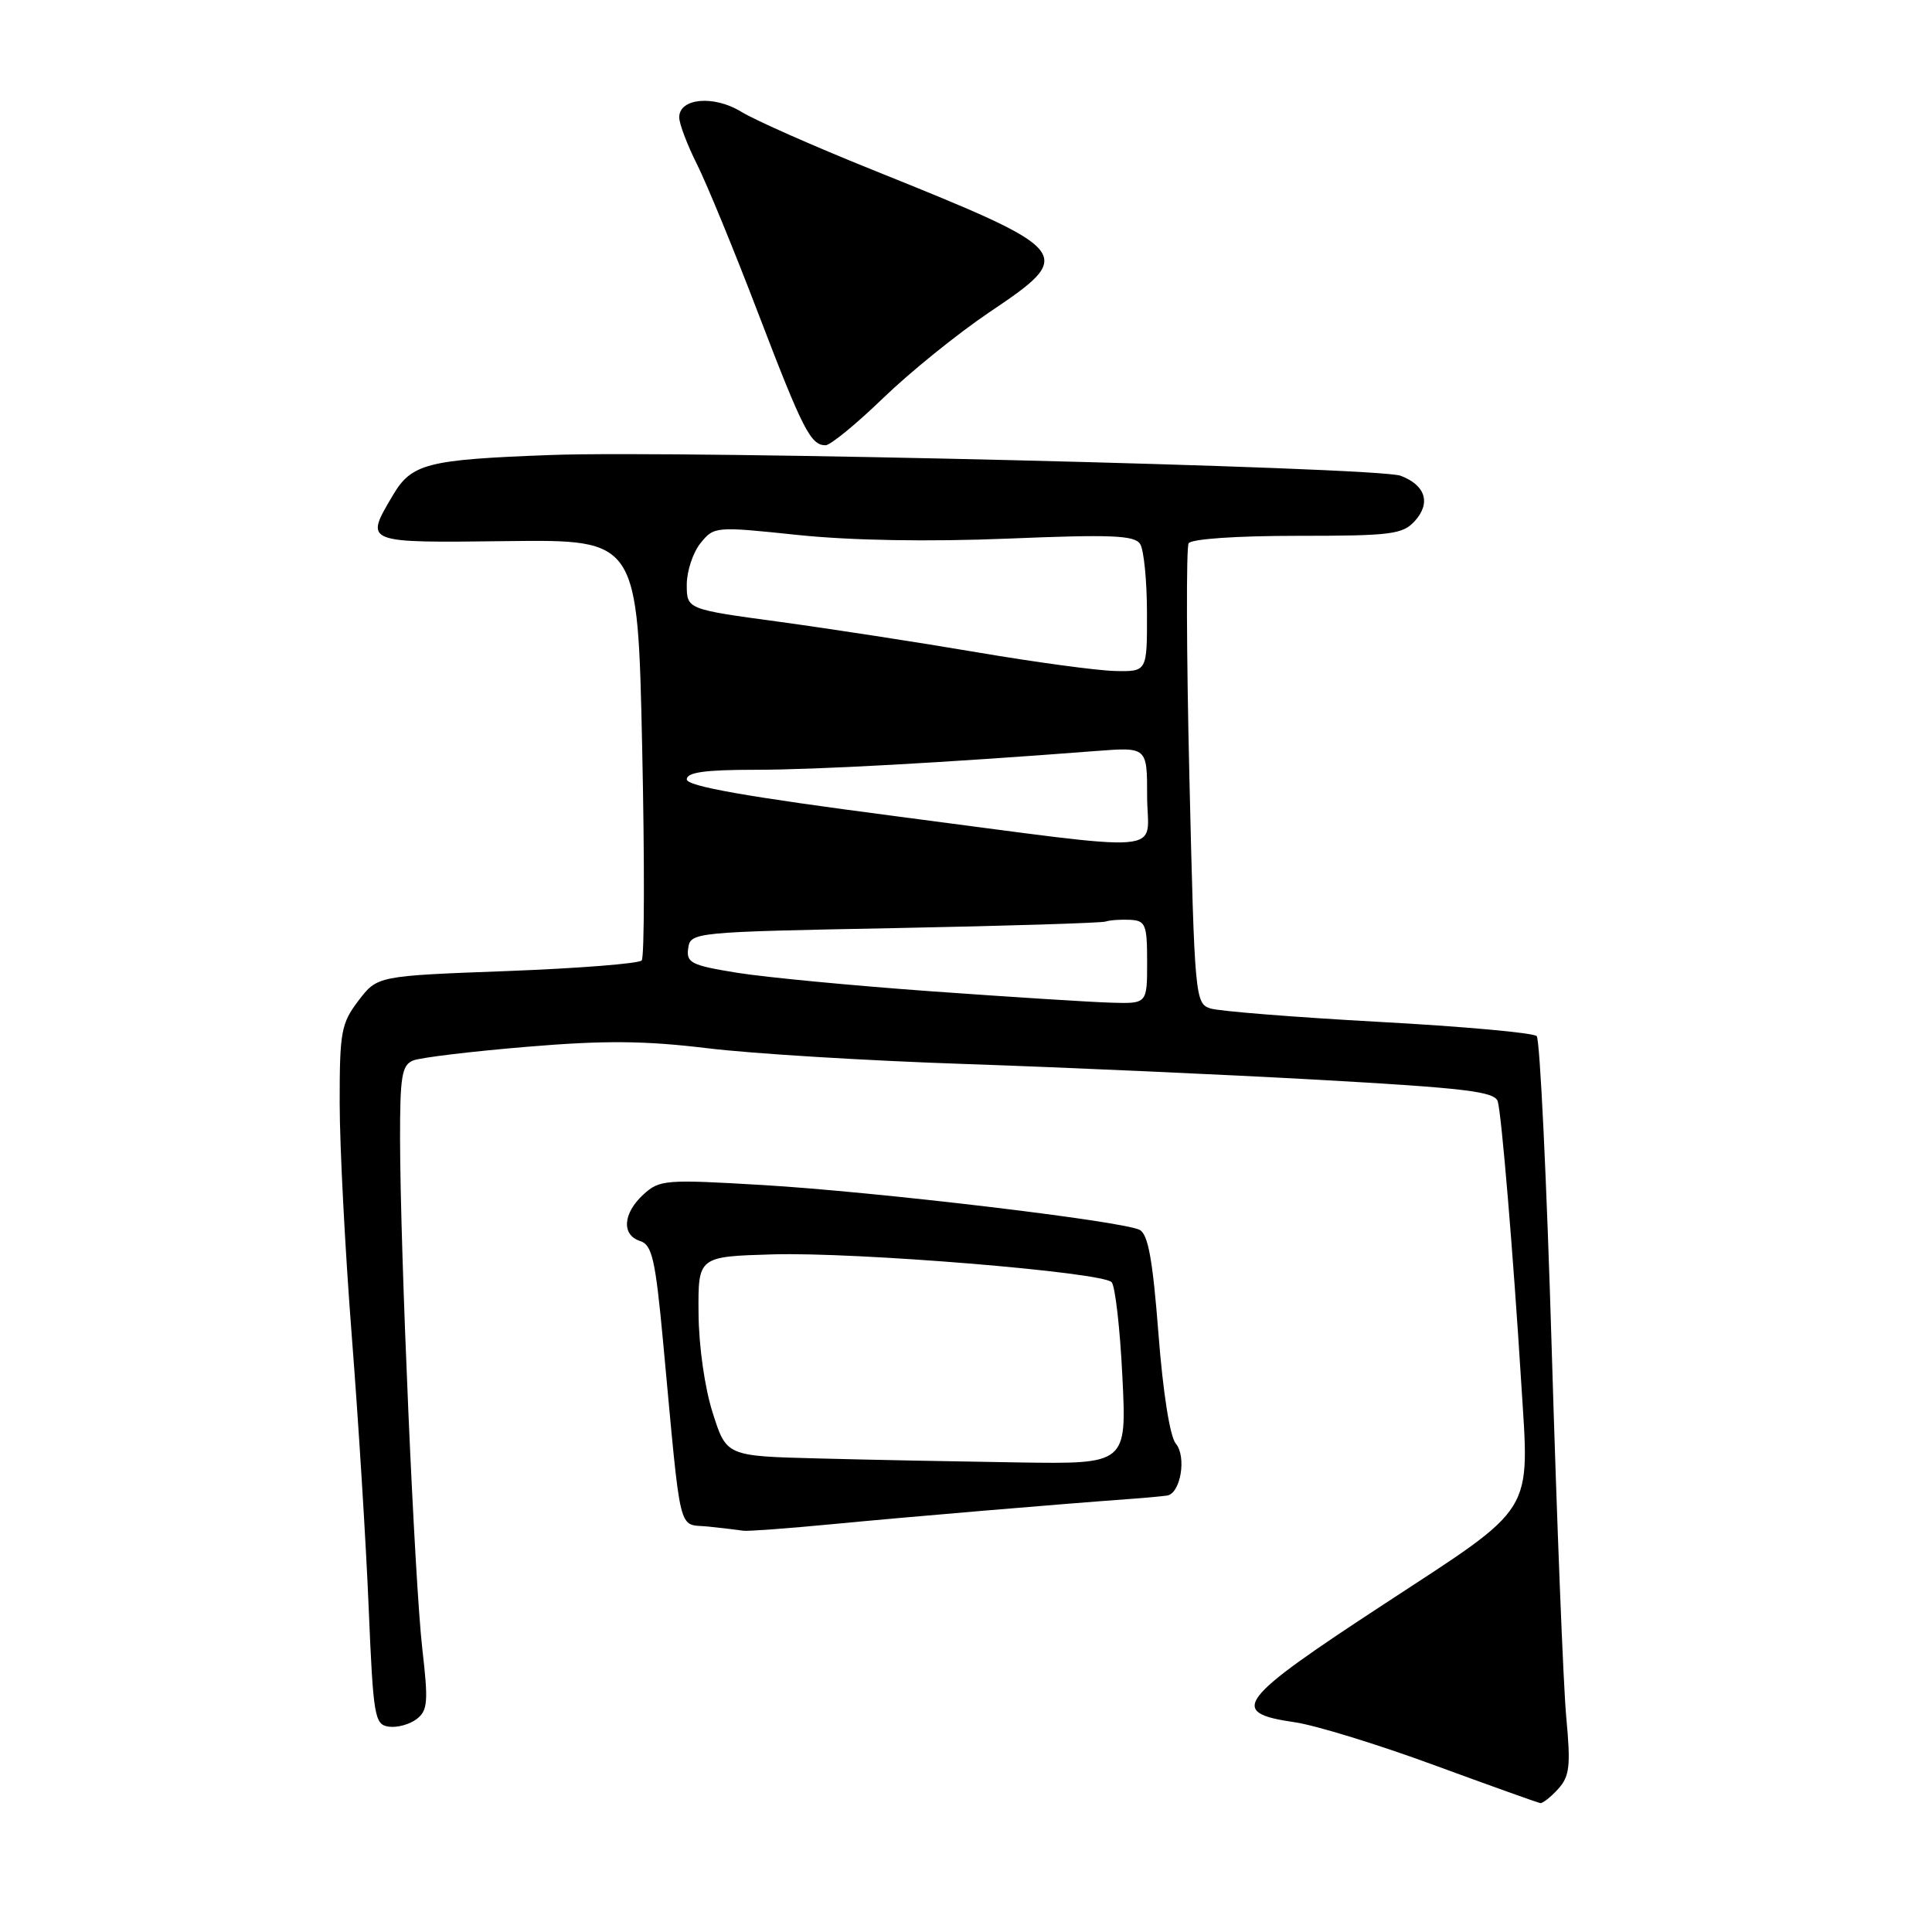 <?xml version="1.0" encoding="UTF-8" standalone="no"?>
<!DOCTYPE svg PUBLIC "-//W3C//DTD SVG 1.1//EN" "http://www.w3.org/Graphics/SVG/1.1/DTD/svg11.dtd" >
<svg xmlns="http://www.w3.org/2000/svg" xmlns:xlink="http://www.w3.org/1999/xlink" version="1.1" viewBox="0 0 256 256">
 <g >
 <path fill="currentColor"
d=" M 206.47 237.04 C 207.99 235.36 208.14 233.99 207.54 227.57 C 207.15 223.44 206.29 201.61 205.62 179.07 C 204.95 156.52 204.05 137.72 203.62 137.29 C 203.19 136.85 193.76 136.00 182.66 135.40 C 171.57 134.79 161.55 133.99 160.40 133.63 C 158.36 132.98 158.29 132.22 157.60 102.97 C 157.21 86.48 157.17 72.54 157.50 71.99 C 157.86 71.41 163.85 71.00 171.90 71.00 C 184.33 71.00 185.86 70.81 187.47 69.04 C 189.63 66.65 188.89 64.29 185.59 63.04 C 182.59 61.89 90.37 59.64 73.00 60.29 C 56.55 60.90 54.54 61.41 52.03 65.67 C 48.30 71.99 48.15 71.93 67.25 71.70 C 84.50 71.50 84.50 71.50 85.09 99.00 C 85.42 114.12 85.39 126.84 85.03 127.26 C 84.68 127.68 76.65 128.31 67.19 128.67 C 50.00 129.31 50.00 129.31 47.50 132.59 C 45.21 135.60 45.00 136.71 45.01 146.18 C 45.01 151.86 45.73 165.72 46.61 177.00 C 47.49 188.28 48.50 204.47 48.85 213.00 C 49.46 227.50 49.63 228.52 51.51 228.79 C 52.61 228.95 54.27 228.50 55.20 227.79 C 56.68 226.66 56.77 225.52 55.96 218.50 C 54.94 209.67 53.03 166.01 53.01 150.86 C 53.00 142.60 53.25 141.11 54.75 140.52 C 55.71 140.13 62.47 139.32 69.77 138.71 C 80.13 137.84 85.40 137.89 93.77 138.90 C 99.67 139.62 115.07 140.56 128.00 140.99 C 140.93 141.43 161.96 142.37 174.74 143.08 C 194.18 144.17 198.06 144.64 198.46 145.94 C 198.96 147.63 200.50 166.03 201.57 183.22 C 202.67 200.90 203.66 199.29 183.37 212.57 C 163.90 225.31 162.68 226.92 171.52 228.20 C 174.27 228.59 182.59 231.15 190.01 233.88 C 197.43 236.60 203.77 238.87 204.10 238.92 C 204.42 238.96 205.49 238.12 206.47 237.04 Z  M 110.50 201.94 C 120.24 201.00 140.11 199.32 150.00 198.60 C 151.93 198.46 154.01 198.26 154.64 198.17 C 156.44 197.90 157.26 193.01 155.79 191.27 C 155.02 190.34 154.10 184.50 153.50 176.72 C 152.74 166.89 152.13 163.53 151.00 162.96 C 148.65 161.78 115.98 157.90 101.01 157.02 C 88.17 156.26 87.39 156.32 85.25 158.28 C 82.53 160.78 82.33 163.65 84.84 164.45 C 86.40 164.95 86.85 166.90 87.86 177.77 C 90.33 204.24 89.74 201.84 93.87 202.28 C 95.87 202.49 97.95 202.74 98.50 202.83 C 99.05 202.92 104.45 202.52 110.50 201.94 Z  M 117.02 52.75 C 120.58 49.31 126.88 44.22 131.00 41.44 C 142.70 33.56 142.51 33.33 115.50 22.46 C 107.80 19.36 100.02 15.92 98.22 14.81 C 94.59 12.58 90.00 12.99 90.00 15.55 C 90.00 16.39 91.06 19.19 92.36 21.78 C 93.66 24.38 97.31 33.25 100.46 41.50 C 106.37 56.94 107.42 59.00 109.39 59.00 C 110.03 59.00 113.46 56.19 117.02 52.75 Z  M 123.50 131.36 C 113.05 130.61 101.44 129.50 97.69 128.90 C 91.57 127.91 90.92 127.58 91.19 125.65 C 91.50 123.53 91.82 123.49 118.50 122.98 C 133.35 122.69 145.95 122.30 146.50 122.11 C 147.05 121.92 148.51 121.82 149.75 121.88 C 151.80 121.99 152.00 122.50 152.00 127.50 C 152.00 133.00 152.00 133.00 147.25 132.86 C 144.64 132.79 133.95 132.11 123.50 131.36 Z  M 118.75 108.16 C 98.88 105.57 91.00 104.18 91.00 103.27 C 91.00 102.34 93.40 102.00 100.06 102.00 C 108.11 102.00 125.21 101.06 145.25 99.51 C 152.00 98.99 152.00 98.99 152.00 105.49 C 152.00 113.33 156.00 113.01 118.75 108.16 Z  M 129.50 86.44 C 121.80 85.13 109.99 83.31 103.25 82.39 C 91.00 80.73 91.00 80.73 91.00 77.47 C 91.00 75.69 91.82 73.21 92.82 71.97 C 94.62 69.75 94.77 69.74 105.75 70.89 C 112.80 71.62 122.94 71.80 133.52 71.37 C 147.31 70.80 150.34 70.93 151.08 72.09 C 151.57 72.87 151.98 76.99 151.98 81.25 C 152.00 89.00 152.00 89.00 147.75 88.91 C 145.41 88.86 137.20 87.75 129.50 86.44 Z  M 108.38 193.25 C 96.26 192.94 96.26 192.94 94.44 187.22 C 93.38 183.92 92.59 178.33 92.56 174.00 C 92.50 166.50 92.50 166.50 102.41 166.21 C 113.48 165.89 145.95 168.55 147.29 169.89 C 147.76 170.36 148.41 175.98 148.72 182.38 C 149.30 194.00 149.30 194.00 134.90 193.78 C 126.98 193.66 115.04 193.43 108.38 193.25 Z "/>
</g>
</svg>
